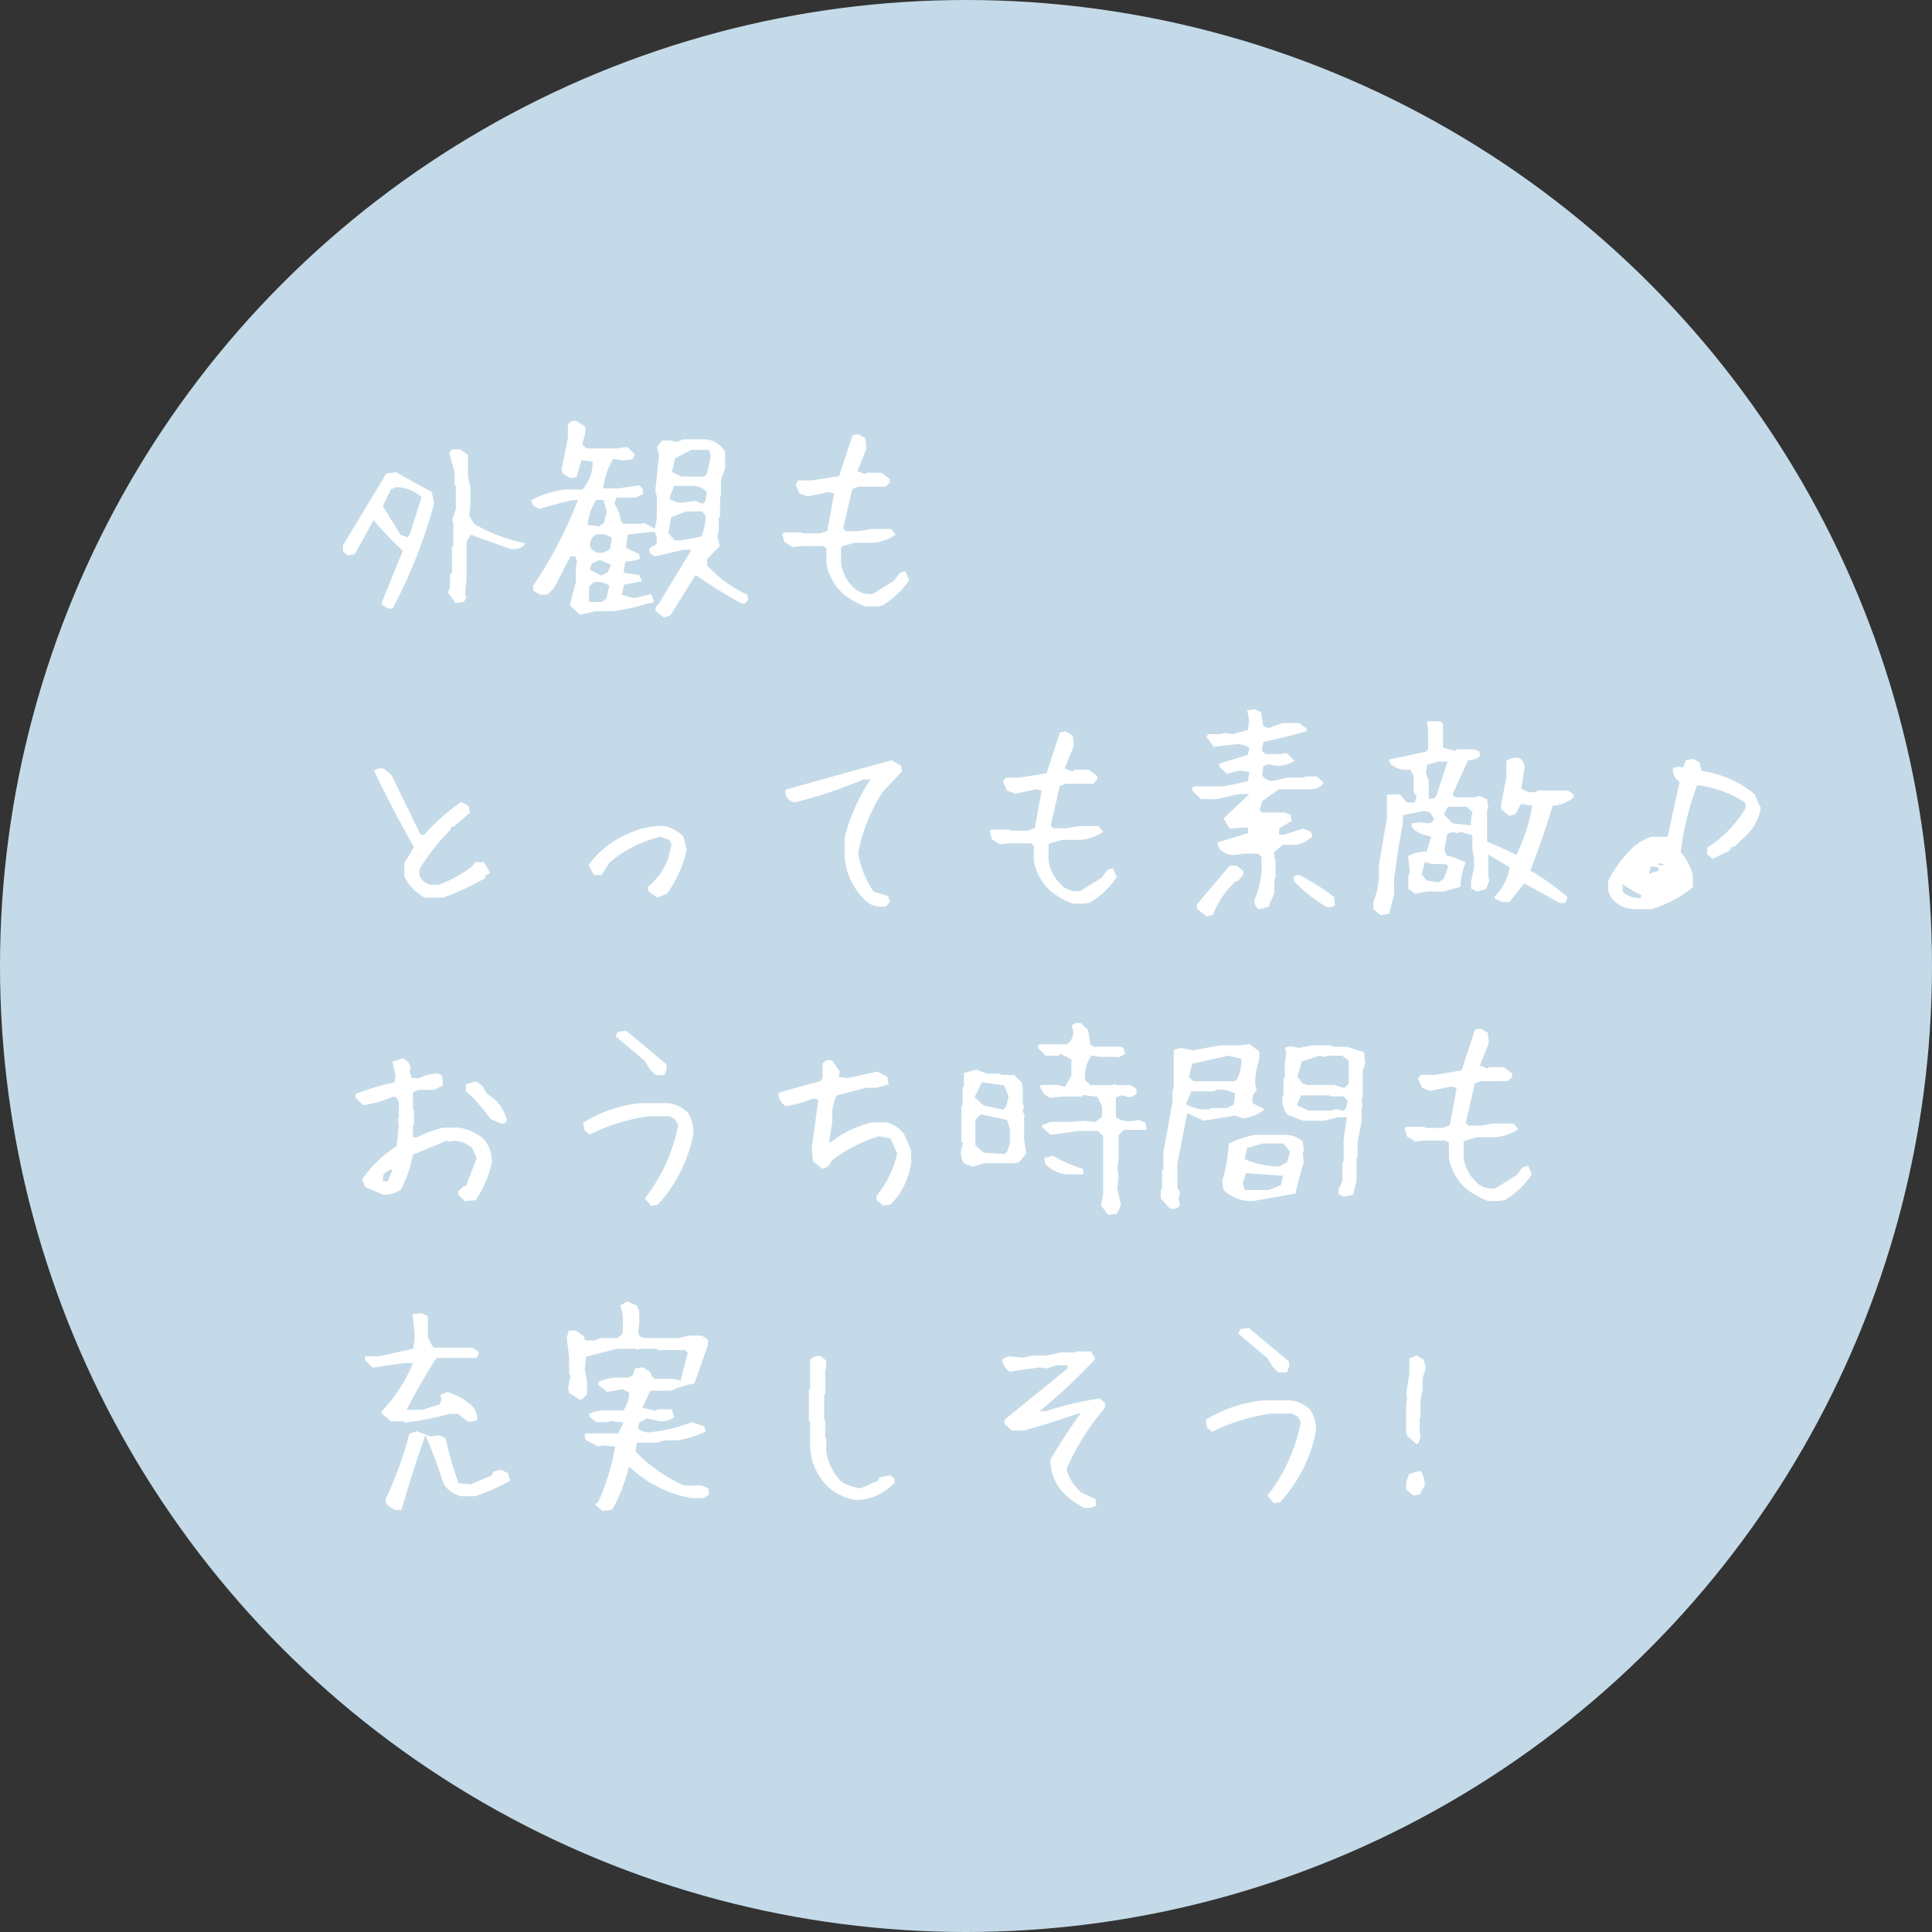 <svg xmlns="http://www.w3.org/2000/svg" width="143" height="143" viewBox="0 0 143 143">
  <rect x="0" y="0" width="143" height="143" fill="#333333" stroke="none"/>
  <g id="グループ_53" data-name="グループ 53" transform="translate(-4549 142)">
    <circle id="楕円形_6" data-name="楕円形 6" cx="71.5" cy="71.5" r="71.5" transform="translate(4549 -142)" fill="#c4dae8"/>
    <path id="パス_75" data-name="パス 75" d="M4.719,15.266l-.453-.3V14.8l1.547-3.812A23.059,23.059,0,0,1,3.656,8.719L2.25,11.25l-.516.078-.344-.281v-.469l3.2-5.3.734-.109q1.344.781,2.625,1.453l.188.844a37.645,37.645,0,0,1-3.078,7.8Zm5-.406-.562-.781.156-.406v-.937l.141-.125V10.719l.094-.125V8.922l-.078-.234.266-.766V6.188l-.094-.094V5.156L9.25,3.75l.2-.266h.609l.578.406V5.5l.188.8V7.469l-.094.938L11.094,9a12.459,12.459,0,0,0,3.734,1.422v.125a1.168,1.168,0,0,1-1.062.3L10.844,9.8l-.312.516v2.813l-.109,1,.094.313-.187.328ZM6.344,9.734,7.2,7.016a2.849,2.849,0,0,0-1.859-.734l-.406.156-.594,1.25L5.641,9.8l.531.188Zm18.8,6.2-.656-.516.094-.328.172-.172,2.422-4h-.625l-2.062.484-.391-.219-.062-.344.578-.375V10l-.141-.406h-.3l-1.719.2-.109.969.953.469.078.344a2.732,2.732,0,0,1-1.094.2l-.125.828,1.156.188.219.453-1.344.25-.156.75.922.25,1.234-.3.219.516-.125.141-.3.031a16.309,16.309,0,0,1-2.562.578H20.094l-1.187.266-.687-.672v-.2l.406-1.578V12.2l.078-.391-.109-.406h-.375l-1.187,2.3-.5.531h-.594l-.469-.312v-.359a31.159,31.159,0,0,0,3.3-6.328h-.391q-1.266.3-2.453.656l-.469-.25-.141-.406a7.487,7.487,0,0,1,2.516-.781H19.11a2.994,2.994,0,0,0,.75-2.062l-.812-.109-.375,1.25-.453.078-.562-.328-.094-.312.469-2.344V1.672a.568.568,0,0,1,.688-.266l.594.406v.5l-.219.8.3.3h2.234l.813-.109.547.563-.2.359-.687.078-.719-.109a5.9,5.9,0,0,0-.75,2.172h1.2L23.3,6.141l.281.25V6.8l-.562.25H21.626l-.141.438a3.687,3.687,0,0,1,.484,1.359l.172.141h1.3l.25-.062.781.422.141-.734V6.953L24.5,6.578l.281-2.656L24.626,3.3l.391-.469h.578l.5.094.516-.187h1.656a1.937,1.937,0,0,1,1.344.813l.063.063v1.25l-.3.859v1.2l-.078.109V8.453l-.094.094v.984l-.109.391.188.719-.937.953v.469a8.843,8.843,0,0,0,2.969,2.172l.063.375-.219.281h-.281q-1.687-.937-3.391-2.109l-1.859,2.984Zm-4.266-1.391.219-.969a1.466,1.466,0,0,0-1.156-.25l-.344.313v1.141h.938Zm.094-1.953.25-.562-.828-.359-.578.25-.172.453.859.453Zm.188-1.734.125-.828a1.525,1.525,0,0,0-1.141-.25.862.862,0,0,0-.453.953.881.881,0,0,0,1.125.328Zm6.75-.922a4.023,4.023,0,0,0,.313-1.562l-.266-.3H26.829L25.673,8.5l-.2,1.172.453.547h.469Zm-7.219-1,.219-.828-.234-.875h-.547a4.2,4.2,0,0,0-.641,1.844l.844.109Zm7.5-1.594.141-.687a1.516,1.516,0,0,0-1.109-.469H25.891l-.344.938a1.321,1.321,0,0,0,1.047.281L27.5,7.3l.5.219ZM28.3,5.328a9.116,9.116,0,0,0,.3-1.406l-.125-.406H27.188l-1.219.625-.234,1,.7.359h1.688Zm11.751,9.781a6,6,0,0,1-1.687-.969,4.036,4.036,0,0,1-1.2-2.219V10.828l-.2-.187H35.3l-.641.078-.609-.391-.156-.594.125-.109h1.328l.078.078h1.266l.547-.187.5-2.781-.406-.094-1.547.328-.609-.234-.3-.672.2-.281h1.031l2-.328L39.1,2.438l.422-.078.531.3.078.766-.672,1.672.594.219.094-.109h1.094l.609.469v.266l-.3.3H39.517l-.437.172-.672,2.922.2.2h.922l.906-.156h1.516l.344.406a3.29,3.29,0,0,1-2.031.609h-.984l-.922.25-.109.109v1.172a3.14,3.14,0,0,0,1.078,1.922,1.71,1.71,0,0,0,1.281.328l1.578-.984.406-.562.422-.141.281.656a6.145,6.145,0,0,1-1.984,1.891l-.391.078ZM7.438,36.656a3.352,3.352,0,0,1-1.516-1.594v-.953l.719-1.187q-1.594-2.8-2.953-5.656a.889.889,0,0,1,.719-.156l.563.469,2.141,4.391.25.078a14.777,14.777,0,0,1,2.781-2.469l.547.313.094.484-1.2,1.031H9.422l-.078.234a15.206,15.206,0,0,0-2.312,2.953v.391a1.169,1.169,0,0,0,.8.719h.641a8.927,8.927,0,0,0,2.469-1.359l.234-.312h.641l.469.8-.312.156-.078.234a18.58,18.58,0,0,1-3.109,1.438Zm17.219.016L24,36.188l-.078-.312a4.684,4.684,0,0,0,1.531-2.109l.25-1.047-.156-.328-.656-.234a8.861,8.861,0,0,0-3.8,1.938l-.562.891h-.562l-.406-.734a7.018,7.018,0,0,1,2.984-2.344,6.115,6.115,0,0,1,2.594-.562,2.8,2.8,0,0,1,1.453.813l.234.969a8.835,8.835,0,0,1-1.453,3.234Zm16.548.656a1.686,1.686,0,0,1-1.328-.641,4.887,4.887,0,0,1-1.359-3.016V32.2a14,14,0,0,1,1.906-4.281h-.531a34.4,34.4,0,0,1-5.094,1.7.891.891,0,0,1-.672-.687v-.25Q38.064,27.563,42,26.5l.688.391.078.422-1.437,1.531a12.944,12.944,0,0,0-1.812,4.5,6.816,6.816,0,0,0,1.156,2.875l1.063.328.141.422-.3.359Zm14.2-.219a6,6,0,0,1-1.687-.969,4.036,4.036,0,0,1-1.2-2.219V32.828l-.2-.187H50.658l-.641.078-.609-.391-.156-.594.125-.109h1.328l.078.078h1.266l.547-.187.5-2.781-.406-.094-1.547.328-.609-.234-.3-.672.2-.281h1.031l2-.328.984-3.016.422-.078.531.3.078.766-.672,1.672.594.219L55.5,27.2H56.6l.609.469v.266l-.3.3H54.877l-.437.172-.672,2.922.2.2h.922l.906-.156h1.516l.344.406a3.29,3.29,0,0,1-2.031.609h-.984l-.922.25-.109.109v1.172a3.14,3.14,0,0,0,1.078,1.922,1.71,1.71,0,0,0,1.281.328l1.578-.984.406-.562.422-.141.281.656a6.145,6.145,0,0,1-1.984,1.891l-.391.078Zm9.923.953-.734-.578v-.328L67.018,34.3h.531l.484.406v.25l-.406.484h-.156a6.941,6.941,0,0,0-1.7,2.484Zm3.844-.547a.729.729,0,0,1-.328-.672,6.616,6.616,0,0,0,.531-2.109V33.656l-.25-.25H68.049l-.547.078a1.375,1.375,0,0,1-1.266-.469l-.141-.422,2.281-.719v-.391h-.484l-.875.078-.453-.766L68.471,29h-.8l-1.656.375H64.893l-.656-.656v-.172l.188-.125h2.188l1.75-.375.109-.687-.687-.109-.984.25-.547-.531v-.234l2.109-.641.109-.516a1.543,1.543,0,0,0-1.156-.25l-1.484.172-.547-.766.156-.172h.906l.344-.094.547.094,1.125-.312.094-.734-.141-.719.563-.078.469.219.156,1.047.391.125,1.031-.375h1.219l.563.406v.2q-1.469.422-3.2.8l-.109.625.25.266h1.172l.406-.078.594.578a2.287,2.287,0,0,1-1.359.359l-.578-.094-.375.125-.094.672a.893.893,0,0,0,1.063.375l.813-.2h1.234l.094-.078h.828l.469.406v.156a1.227,1.227,0,0,1-.891.391H70.659l-1.234.875-.2.656.188.188h1.734l.391.2.063.422-.922.547V32h.344l1.453-.453.531.234.141.328a2.272,2.272,0,0,1-1.156.641H70.956l-.641.531v.469l.094.109v1.359l-.094.109v1l-.437,1.031Zm5-.172a10.56,10.56,0,0,1-2.406-1.922v-.344l.328-.125a16.065,16.065,0,0,1,2.641,1.656l.078.609A.753.753,0,0,1,74.174,37.344Zm4,.609-.516-.422v-.578a5.6,5.6,0,0,0,.406-1.781v-.937l.594-3.469V29.047l.016-.016h.969l.484.594h.578l.156-.437-.219-.328V27.672l-.266-.5a1.711,1.711,0,0,1-1.453-.406l-.109-.328q1.219-.25,2.734-.578l.156-.156V24.266l-.094-.656h1l.2.2v1.75l.891.25.109-.125h1.3l.391.156.047.344a1.186,1.186,0,0,1-.875.3L83.519,29l.156.234h1.469l.359-.109.578.266.078.656-.094.094v2.375q1.063.438,2.172.984a13.068,13.068,0,0,0,1.172-3.641l-.828-.125-.406.734-.453.141-.609-.484v-.406l.375-1.906v-1.25a1.05,1.05,0,0,1,1.016-.2.828.828,0,0,1,.313.859L88.6,28.578a1.37,1.37,0,0,0,1.125.25l.078-.094h2.266l.406.313v.2a2.6,2.6,0,0,1-1.547.609q-.734,2.406-1.656,4.8a18.279,18.279,0,0,1,2.719,1.938v.188l-.156.281h-.375l-2.641-1.453-1.094,1.375h-.5l-.594-.25v-.156a4.046,4.046,0,0,0,1.109-2.156l-1.578-.953v1.641l.078.281-.25.641-.672.172-.437-.219v-.469l.234-1.156-.031-.7-.094-.469-.016-1.156-.844-.234-.266.094-.3-.094-.437.125-.219,1.2.156.406a6.916,6.916,0,0,1,1.422.531,5.393,5.393,0,0,0-.391,1.8l-1.266.344H81.644l-.906.172-.5-.375v-.891l.109-.344-.125-1.2a2.875,2.875,0,0,1,1.359-.312l.359-1.109q-1.609-.375-1.437-.984l.672-.078.625.078.172-.109.188-.172-.3-.531-.484-.109-1.516.313-.047.7L79.456,33.3l-.266,1.953v1.156l-.375,1.453Zm4.7-2.7.328-.906-.2-.172H82l-.531-.141-.25.891.375.469.891.141Zm2-3.937v-.344l.109-.656-.422-.375H83.159l-.281.563.625.656ZM82.3,29.156l.844-2.562h-.7l-.8.234-.109.609.219.594v1.3h.375Zm14.532,8.359a2.3,2.3,0,0,1-1.547-.812l-.25-.484v-.812a9.555,9.555,0,0,1,1.8-2.437,4.064,4.064,0,0,1,1.375-.812h1.219l.891-4.062a1.063,1.063,0,0,1-.484-1.047l.484-.094.25.094.234-.578.5-.078.484.25.156.641a7.976,7.976,0,0,1,3.906,1.7l.484,1.063a3.879,3.879,0,0,1-1.469,2.359l-.484.484h-.156l-.25.328-1.219.563-.406-.328v-.484a8.567,8.567,0,0,0,2.844-2.922v-.406a8.245,8.245,0,0,0-3.578-1.3,21.676,21.676,0,0,0-1.219,4.953A4.029,4.029,0,0,1,101.3,35v.891a8.5,8.5,0,0,1-3.094,1.625Zm.641-.891v-.156a7.689,7.689,0,0,1-1.375-.812v.563a1.929,1.929,0,0,0,1.3.484Zm.734-1.781.563-.172v-.234l-.562-.094-.156.5.078.078Zm.969-.656-.406-.078v.156H99.1ZM10.406,59.125l-.484-.469v-.25l.391-.391h.172l.8-2.078-.328-.734a2.157,2.157,0,0,0-1.437-.547l-.234.078-.234-.078L6.563,55.688a9.094,9.094,0,0,1-.875,2.563,2.133,2.133,0,0,1-1.281.406l-1.359-.562-.25-.562a8.949,8.949,0,0,1,2.563-2.484l.156-1.516-.078-.484.078-.078v-1.2l-.156-.312-.234-.078a8.374,8.374,0,0,1-2.25.641l-.562-.562V51.2A18.264,18.264,0,0,1,5.2,50.328l.078-.484-.234-1.031.719-.25a.869.869,0,0,1,.641.734l-.094.234.172.484h.563a2.941,2.941,0,0,1,1.359-.328l.313.156.078.719-.641.328h-1.2l-.312.156-.078.078v1.2l.078.078v1.047l-.078.078v.875h.313A8.313,8.313,0,0,1,8.8,53.688H10a3.819,3.819,0,0,1,1.766.8,2.558,2.558,0,0,1,.641,1.766,7.865,7.865,0,0,1-1.2,2.8ZM4.719,57.609l.328-.8H4.8l-.391.313-.094.484.328.078Zm8.328-4.234-.734-.328a14.279,14.279,0,0,0-1.828-2.078v-.484l.719-.234.484.313.313.563.641.484a3.324,3.324,0,0,1,.875,1.516Q13.438,53.453,13.047,53.375ZM24.2,59.484l-.469-.562A12.756,12.756,0,0,0,26.2,53.484l-.234-.406-.406-.234H24.048A13.971,13.971,0,0,0,19.641,54.2l-.391-.328-.078-.562a9.993,9.993,0,0,1,4.234-1.437h2a2.387,2.387,0,0,1,1.516.719,2.8,2.8,0,0,1,.406,1.531,10.771,10.771,0,0,1-2.641,5.266Zm.328-9.687-.406-.406-.391-.641-2.172-1.828.172-.328.625-.078L25.329,49v.391l-.156.406Zm16.829,9.656-.484-.406v-.312a7.45,7.45,0,0,0,1.531-3.125l-.484-1.125-.891-.156A11.23,11.23,0,0,0,37.6,56.094l-.312.469-.406.172-.719-.562-.078-.969.484-3.594-.406-.078a8.145,8.145,0,0,1-2,.563,1.177,1.177,0,0,1-.562-.969q1.531-.469,3.125-.875l.156-.234V48.969a.54.54,0,0,1,.719-.234l.563.8-.078.406.641.078,2.234-.484.719.406.094.547-.891.25h-.8l-2.156.563a4,4,0,0,0-.328,1.188V53.3l-.234,1.438h.156A7.828,7.828,0,0,1,40.564,53.3H41.6a2.116,2.116,0,0,1,1.359.953l.484,1.125v.875a5.528,5.528,0,0,1-1.516,3.125Zm16.657.688-.531-.719.172-.8v-4.3l-.391-.391H55.846l-2.094.281-.625-.562v-.141l.609-.25h1.547l.953-.078.813.078.516-.359v-.8l-.344-.7-1.062-.125-.094.109H54.627l-.891.094-.453-.25-.312-.594.063-.109h1.281l.516.141.469-.828V48.625l-.812-.406-.125.141h-.969l-.547-.547v-.219l.078-.078h2.047a1.04,1.04,0,0,0,.406-1.2l-.062-.172a.638.638,0,0,1,.734-.156l.484.469.172,1.047.234.188h2l.25.141.063.422-.5.25-.062-.062h-1.3l-.594-.094a2.61,2.61,0,0,0-.484,1.813l.391.375h1.531l.328-.078.063.078h1.078l.422.3v.313a.705.705,0,0,1-.719.25l-.328-.109-.484.156v1.469a1.67,1.67,0,0,0,1.188.281l.516-.078.484.2.094.453-.094.078H59.174l-.375.391V56l-.109.688.109.641-.109.828.281,1.281-.312.625Zm-3.016-3a2.539,2.539,0,0,1-1.609-.734l-.109-.453.641-.2a10.292,10.292,0,0,0,2.234.984l.047.328-.109.078Zm-6.984-.562-.656-.234a1.51,1.51,0,0,1-.2-1.125l.125-.375-.125-.125V52.125l.094-.109v-1.3l.094-.094v-.984l.953-.25.719.3h1l.094.094h.938l.578.563.078.5v1.047l.094.266-.109.281.172.422-.062.047v1.688l.172,1-.547.641-.3.078H48.846Zm2.547-1.141.188-.609V53.8l-.219-.687L48.611,52.7l-.422.391v1.875l.609.578,1.578.094Zm-.094-3.281.188-.8-.328-.8-1.656-.234-.531,1.109.641.594,1.469.344Zm12.11,7.5-.656-.734v-.656l.094-.109v-1.3l.094-.078V55.547l.672-3.766v-.906l.094-.109V47.922l.563-.141.859.188,2-.375h1.5l.7-.094.719.563v.547a5.27,5.27,0,0,0-.312,1.844l.109.469a.9.9,0,0,0-.266.969l.781.391.016.078A2.562,2.562,0,0,1,68,52.984l-.578-.187-2.344.375-1.2-.562-.734,3.75v1.781l.2.328-.109.438.109.516A.615.615,0,0,1,62.581,59.656Zm6.234-.547a2.907,2.907,0,0,1-2.266-.828l-.078-.656a12.451,12.451,0,0,0,.484-2.75,6.64,6.64,0,0,1,1.984-.656H71a2.108,2.108,0,0,1,1.422.469l.078.656-.078.266.078.656q-.375,1.2-.609,2.3Zm6.656-.312-.391-.2V58.25l.281-.594V56.281l.094-.094V54.609l.234-1.7h-.625l-1.047.266H72.456L71.3,52.734a1.744,1.744,0,0,1-.375-1.375L71,51.25v-1.2l.094-.078V48.938l.109-.8-.094-.312q.172-.219.609-.125l.422.078,1.047-.187h1.328l.109.109h1.078l1.266.406.078.8-.187.625v1.828l-.078.313.063.422-.062.078V53.25l-.3,1.5v1.094l-.078.094v1.734l-.266.984ZM70.8,57.953l.172-.7-2.75-.2-.234.766.141.484h1.781Zm.469-1.719.219-.75L71,54.859H69.471L68.3,55.2l-.172.813a6.225,6.225,0,0,0,2.547.547Zm4.375-4,.109-.516-.3-.344h-.984l-.094-.078H72.3l-.3.734.844.391h1.672l.375-.094.531.109Zm-8.328-.25.109-.8a2.265,2.265,0,0,0-1.437-.3L65.893,51H64.174l-.391.938a2.853,2.853,0,0,0,1.75.391l.078-.094h1.2Zm8.375-1.422.141-.156V48.719l-.5-.359H74.268l-.234.094-.375-.094-1.3.422-.328,1.141.375.484.359.125h2l.75.219Zm-8.109-.484a3.5,3.5,0,0,0,.3-1.484l-.937-.234-2.7.594-.25.984.328.313h3.063Zm18.548,9.031a6,6,0,0,1-1.687-.969,4.036,4.036,0,0,1-1.2-2.219V54.828l-.2-.187H81.378l-.641.078-.609-.391-.156-.594.125-.109h1.328l.078.078h1.266l.547-.187.5-2.781-.406-.094-1.547.328-.609-.234-.3-.672.2-.281h1.031l2-.328.984-3.016.422-.078.531.3.078.766-.672,1.672.594.219.094-.109h1.094l.609.469v.266l-.3.3H85.6l-.437.172-.672,2.922.2.2h.922l.906-.156h1.516l.344.406a3.29,3.29,0,0,1-2.031.609h-.984l-.922.25-.109.109v1.172a3.14,3.14,0,0,0,1.078,1.922,1.71,1.71,0,0,0,1.281.328l1.578-.984.406-.562.422-.141.281.656a6.145,6.145,0,0,1-1.984,1.891L87,59.109ZM5.2,81.984l-.594-.422-.078-.344a28.4,28.4,0,0,0,1.781-4.891l.547-.172,1,.391.672-.094.453.234A27.449,27.449,0,0,0,9.938,80l.891.094,1.563-.656.109-.281L13.047,79l.547.25.172.563a13.7,13.7,0,0,1-2.609,1.156H10.141a2.191,2.191,0,0,1-1.3-.891Q8.3,78.344,7.484,76.438q-1.031,2.953-1.766,5.547Zm.75-6.469-.078-.094H4.922l-.672-.578v-.156a11.975,11.975,0,0,0,2.328-3.578h-.7l-2.281.344-.578-.547v-.281l.016-.016H4.047l2.547-.562.109-.969-.172-1.594.688-.062.453.219V69.2l.281.578.156.188h2.844l.469.313v.25l-.187.2H8.3q-1.187,1.859-2.2,3.844H7.25l1.3-.406.125-.391-.078-.3.516-.219a4.622,4.622,0,0,1,1.8,1,1.421,1.421,0,0,1,.422,1.047.928.928,0,0,1-.75.109l-.687-.547H9.281A20.78,20.78,0,0,1,5.953,75.516Zm14.641,6.547-.562-.5.234-.125A17.107,17.107,0,0,0,21.532,77.3l-.891-.094-.359.078-.953-.5-.062-.344.094-.125h2.391l.406-.8-1.016-.125-.094.094h-.922l-.5-.406v-.219a2.479,2.479,0,0,1,1.094-.234h1.406a2.059,2.059,0,0,0,.438-1.328l-.484-.25-1.125.2-.656-.5v-.234a3.6,3.6,0,0,1,1.188-.328h.984l.344-.141L23,71.516l.594-.094.516.344.172.375.172.141h1.328l.594.125.531-2.062-.2-.2H24.719l-.094-.094H23.344l-.219.078-.062-.078H21.657l-2.281.594-.094.938.172.875v.969l-.391.375h-.187l-.766-.5-.062-.391.188-.875-.109-.125V70.75l-.172-1.5.141-.547h.516l.594.422.109.313H20l.469-.172h1.25l.375-.359V67.516l-.187-.672.531-.3.719.328.156.391v.906l-.078.609.109.359.375.125H26.2l.844-.187h.891l.469.3v.391l-1,2.844a8.357,8.357,0,0,0-1.734.547H24.126l-.578,1.266,1,.219.094-.109H25.7l.219.578a1.568,1.568,0,0,1-1.234.281l-.8-.187-.562.328-.109.406a1.16,1.16,0,0,0,1,.281,11.937,11.937,0,0,0,3-.734l.938.328.063.375a8.394,8.394,0,0,1-2.047.641h-.953L24.657,77H23.141l-.109.656a11.555,11.555,0,0,0,3.594,2.516h1.313l.484.2.078.453-.391.281h-.969a9.086,9.086,0,0,1-4.594-2.344,11.986,11.986,0,0,1-1.234,3.2Zm18.813-.812a3.948,3.948,0,0,1-2-.875,4.348,4.348,0,0,1-1.437-3.516V75.5l-.094-.078V73.094l.094-.078V70.859a.849.849,0,0,1,.8-.25l.391.328V71.5l-.078.078v1.844L37,73.5v1.75l.078.078v1.281l.078.078v.891a3.866,3.866,0,0,0,1.125,2.313,3.233,3.233,0,0,0,1.438.484L41,79.813l.078-.234.8-.156.328.234v.313A3.94,3.94,0,0,1,39.408,81.25Zm16.8.563A6.2,6.2,0,0,1,54.689,80.7a3.524,3.524,0,0,1-.937-2.453q1.031-1.75,2.219-3.406H55.8q-1.969.7-4.031,1.266h-.875l-.547-.484v-.312l4.672-3.8v-.234h-.8l-.8.234-.469-.078-2.219.313a1.206,1.206,0,0,1-.547-.875.846.846,0,0,1,.781-.234l.8.078.625-.156h1.031l1.109-.234h1.031l.078-.078h1.109l.328.547a39.776,39.776,0,0,1-4.125,3.875h.469a24.493,24.493,0,0,1,3.969-.937l.391.313v.391a18.207,18.207,0,0,0-2.844,4.516,3.506,3.506,0,0,0,1.109,1.75l1.031.469.078.484A1.447,1.447,0,0,1,56.205,81.813Zm14.079-.328-.469-.562a12.756,12.756,0,0,0,2.469-5.437l-.234-.406-.406-.234H70.128A13.971,13.971,0,0,0,65.721,76.2l-.391-.328-.078-.562a9.993,9.993,0,0,1,4.234-1.437h2A2.387,2.387,0,0,1,73,74.594a2.8,2.8,0,0,1,.406,1.531,10.771,10.771,0,0,1-2.641,5.266Zm.328-9.687-.406-.406-.391-.641-2.172-1.828.172-.328.625-.078L71.409,71v.391l-.156.406Zm10,9.109-.531-.453v-.531l.234-.609.828-.234a1.9,1.9,0,0,1,.313,1.078l-.375.688Zm.234-3.8-.687-.609-.078-.234v-2.2l.078-.391-.078-.3.234-1.453V70.781l.531-.234.531.313.156.609-.234.766v.828l-.156.844v1.219l-.062.078v.984l.063.391L81,77.031Z" transform="translate(4573 -112.222)" fill="#fff"/>
  </g>
</svg>
